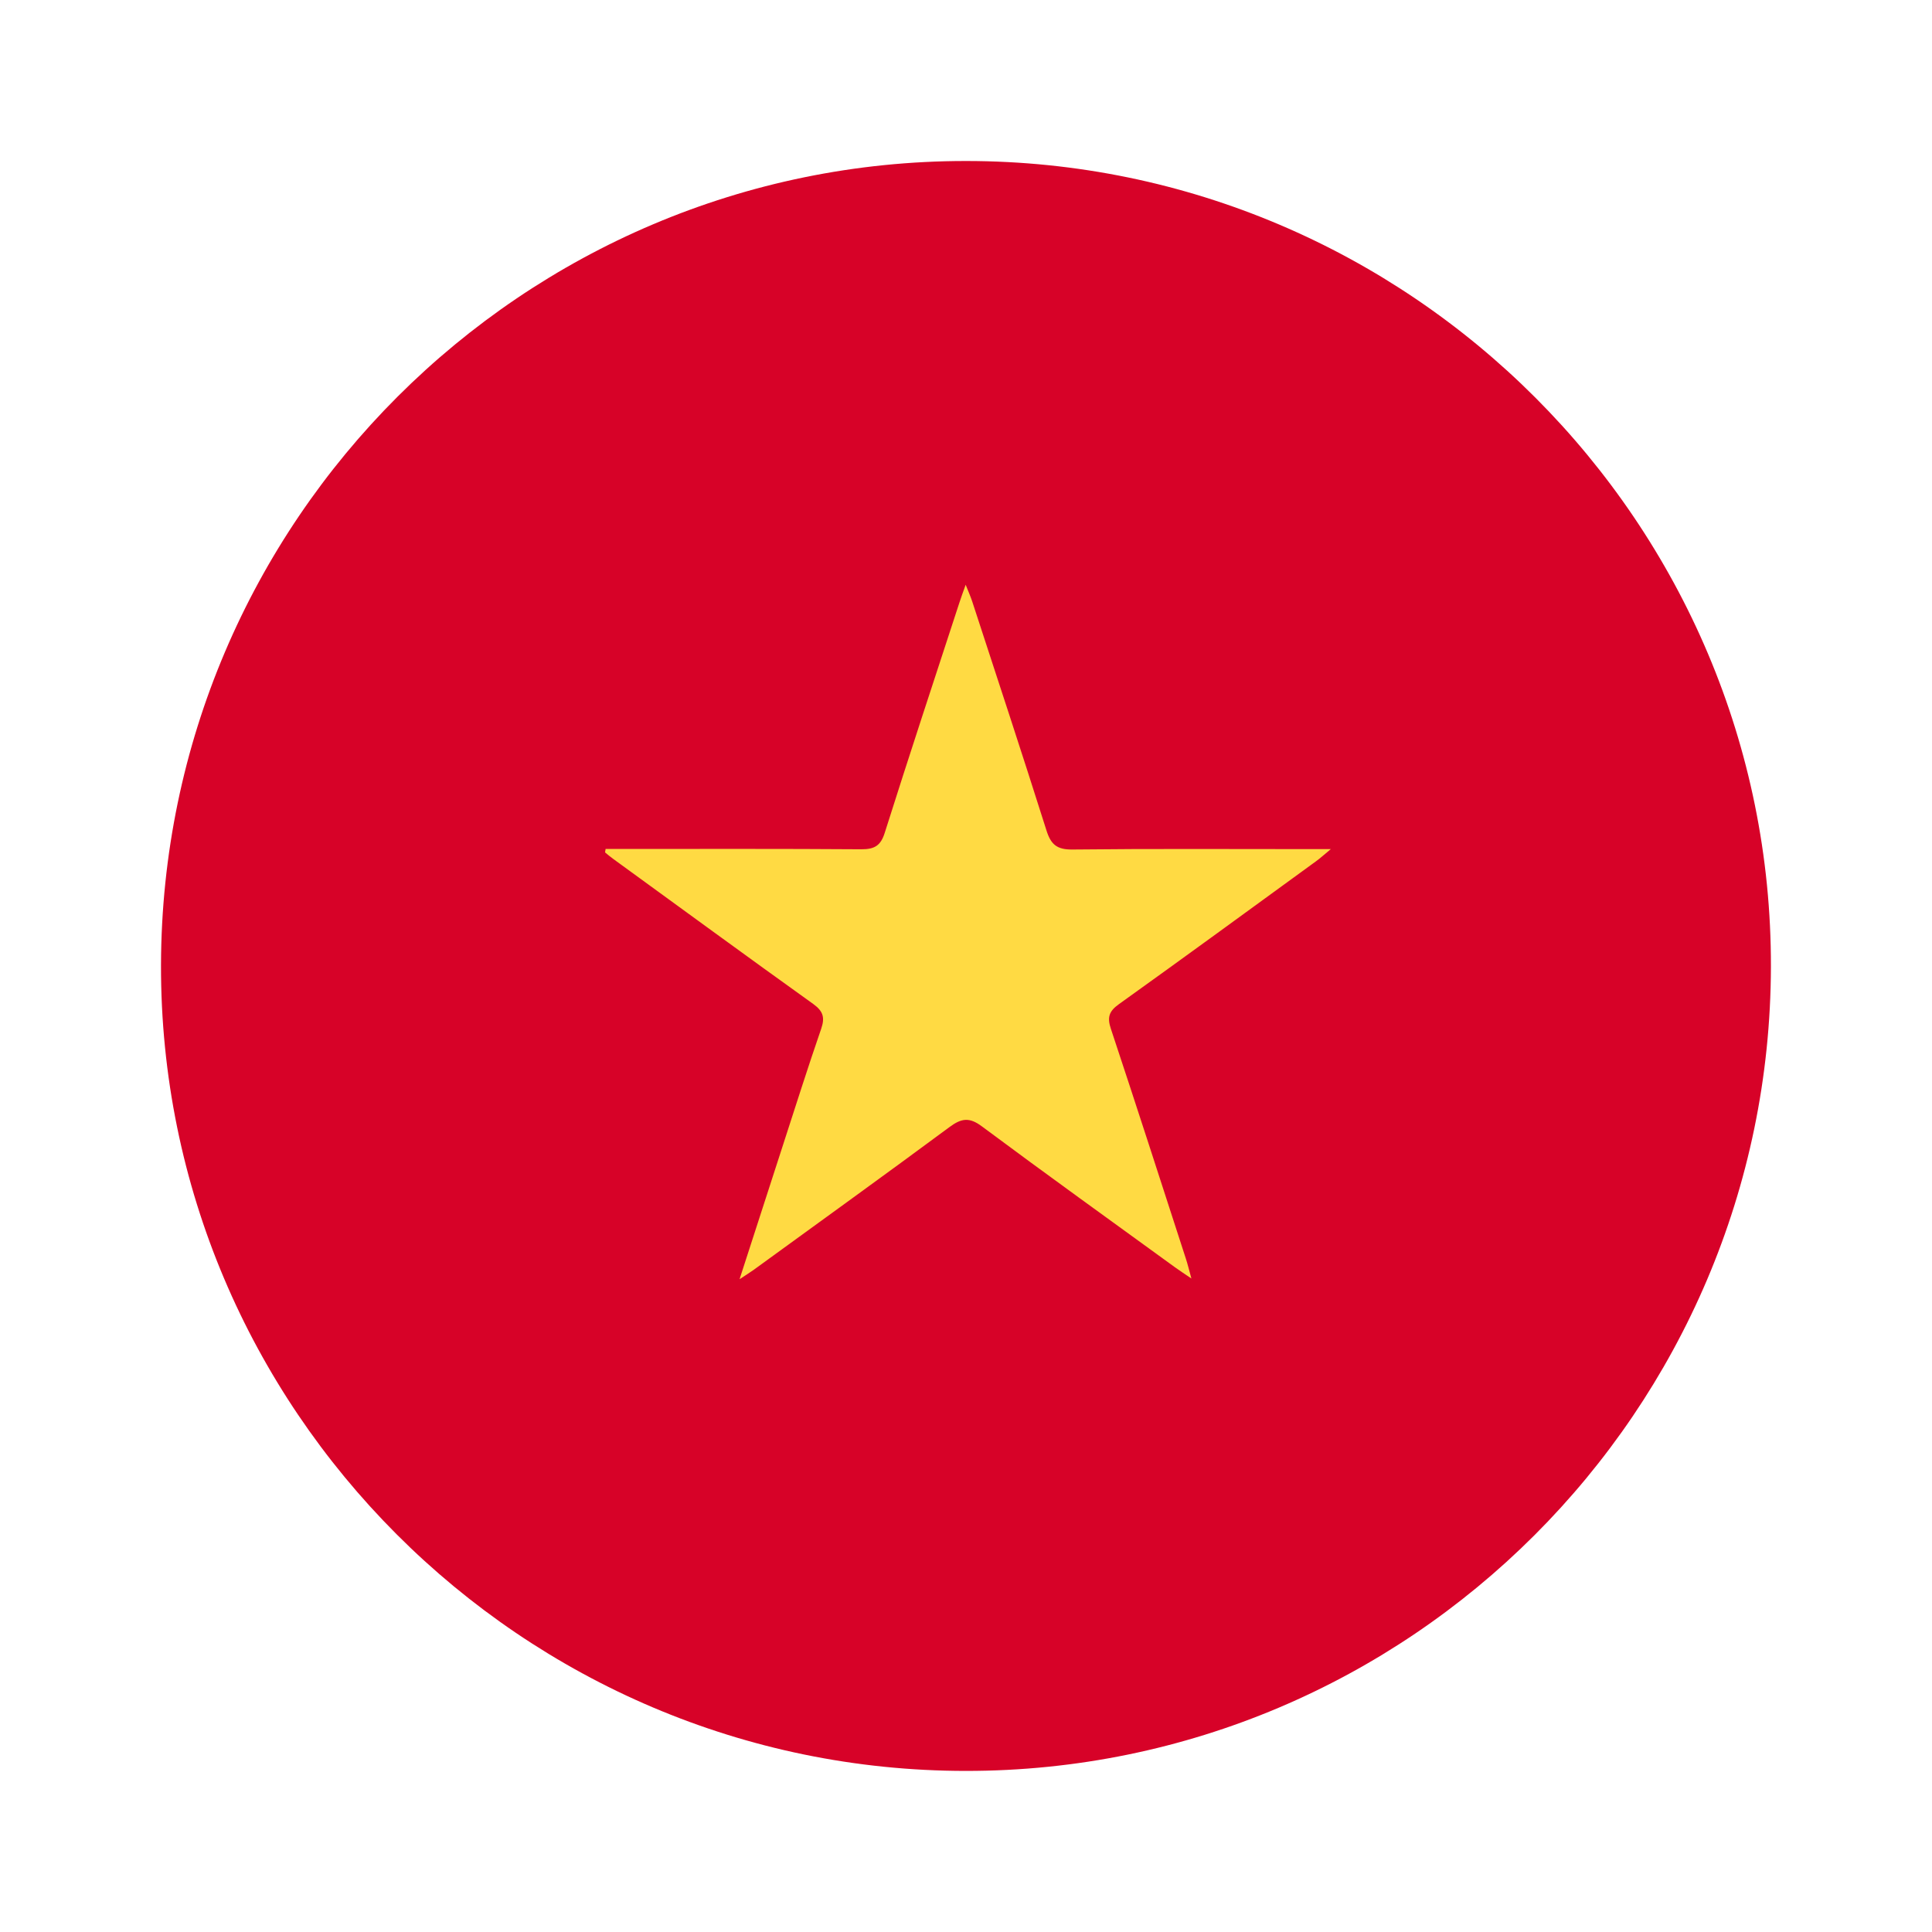 <svg width="24" height="24" viewBox="0 0 24 24" fill="none" xmlns="http://www.w3.org/2000/svg">
<g clip-path="url(#clip0_390_2756)">
<path d="M2 11.989C2.012 6.476 6.493 1.999 12 2C17.517 2.001 22.012 6.502 21.999 12.01C21.987 17.524 17.506 22.001 11.999 21.999C6.484 21.998 1.988 17.498 2 11.989Z" fill="#D70228"/>
<path d="M7.523 10.546C7.521 10.561 7.518 10.575 7.515 10.589C7.55 10.617 7.585 10.647 7.621 10.673C8.448 11.274 9.272 11.878 10.103 12.473C10.226 12.561 10.249 12.64 10.2 12.78C10.031 13.271 9.874 13.768 9.713 14.263C9.541 14.792 9.371 15.322 9.186 15.891C9.271 15.835 9.319 15.805 9.365 15.772C10.177 15.182 10.99 14.596 11.796 14C11.943 13.891 12.041 13.876 12.197 13.992C12.99 14.583 13.794 15.16 14.595 15.742C14.65 15.782 14.707 15.819 14.8 15.882C14.769 15.773 14.753 15.705 14.732 15.638C14.422 14.685 14.115 13.732 13.799 12.781C13.753 12.641 13.773 12.563 13.896 12.476C14.717 11.888 15.531 11.292 16.347 10.699C16.396 10.663 16.442 10.622 16.532 10.548C16.409 10.548 16.339 10.548 16.27 10.548C15.286 10.548 14.303 10.543 13.32 10.553C13.127 10.555 13.053 10.489 12.997 10.311C12.698 9.362 12.385 8.417 12.076 7.471C12.057 7.414 12.032 7.358 11.995 7.264C11.959 7.366 11.936 7.425 11.917 7.486C11.606 8.438 11.292 9.389 10.991 10.344C10.94 10.506 10.863 10.551 10.701 10.55C9.712 10.543 8.721 10.546 7.732 10.546C7.663 10.546 7.593 10.546 7.523 10.546Z" fill="#D70228"/>
<path d="M7.523 10.546C7.593 10.546 7.662 10.546 7.733 10.546C8.722 10.546 9.713 10.543 10.702 10.55C10.864 10.55 10.941 10.505 10.991 10.344C11.293 9.389 11.607 8.438 11.918 7.486C11.937 7.425 11.96 7.366 11.996 7.264C12.033 7.357 12.058 7.413 12.077 7.471C12.386 8.417 12.698 9.362 12.998 10.311C13.053 10.489 13.127 10.555 13.321 10.553C14.304 10.542 15.287 10.548 16.27 10.548C16.34 10.548 16.409 10.548 16.532 10.548C16.443 10.622 16.398 10.663 16.348 10.699C15.532 11.293 14.717 11.889 13.897 12.476C13.774 12.564 13.753 12.641 13.8 12.781C14.116 13.732 14.423 14.685 14.732 15.638C14.754 15.705 14.77 15.773 14.8 15.882C14.708 15.819 14.651 15.783 14.595 15.742C13.795 15.161 12.991 14.583 12.197 13.992C12.042 13.876 11.943 13.891 11.796 14C10.991 14.596 10.177 15.182 9.366 15.772C9.32 15.805 9.272 15.835 9.187 15.891C9.372 15.322 9.542 14.792 9.714 14.263C9.875 13.768 10.031 13.272 10.201 12.78C10.249 12.64 10.226 12.562 10.104 12.473C9.273 11.878 8.449 11.274 7.622 10.673C7.585 10.647 7.551 10.617 7.516 10.589C7.518 10.575 7.521 10.561 7.523 10.546Z" fill="#FFDA43"/>
</g>
<defs>
<clipPath id="clip0_390_2756">
<rect width="19.999" height="20" fill="white" transform="translate(2 2)"/>
</clipPath>
</defs>
</svg>
